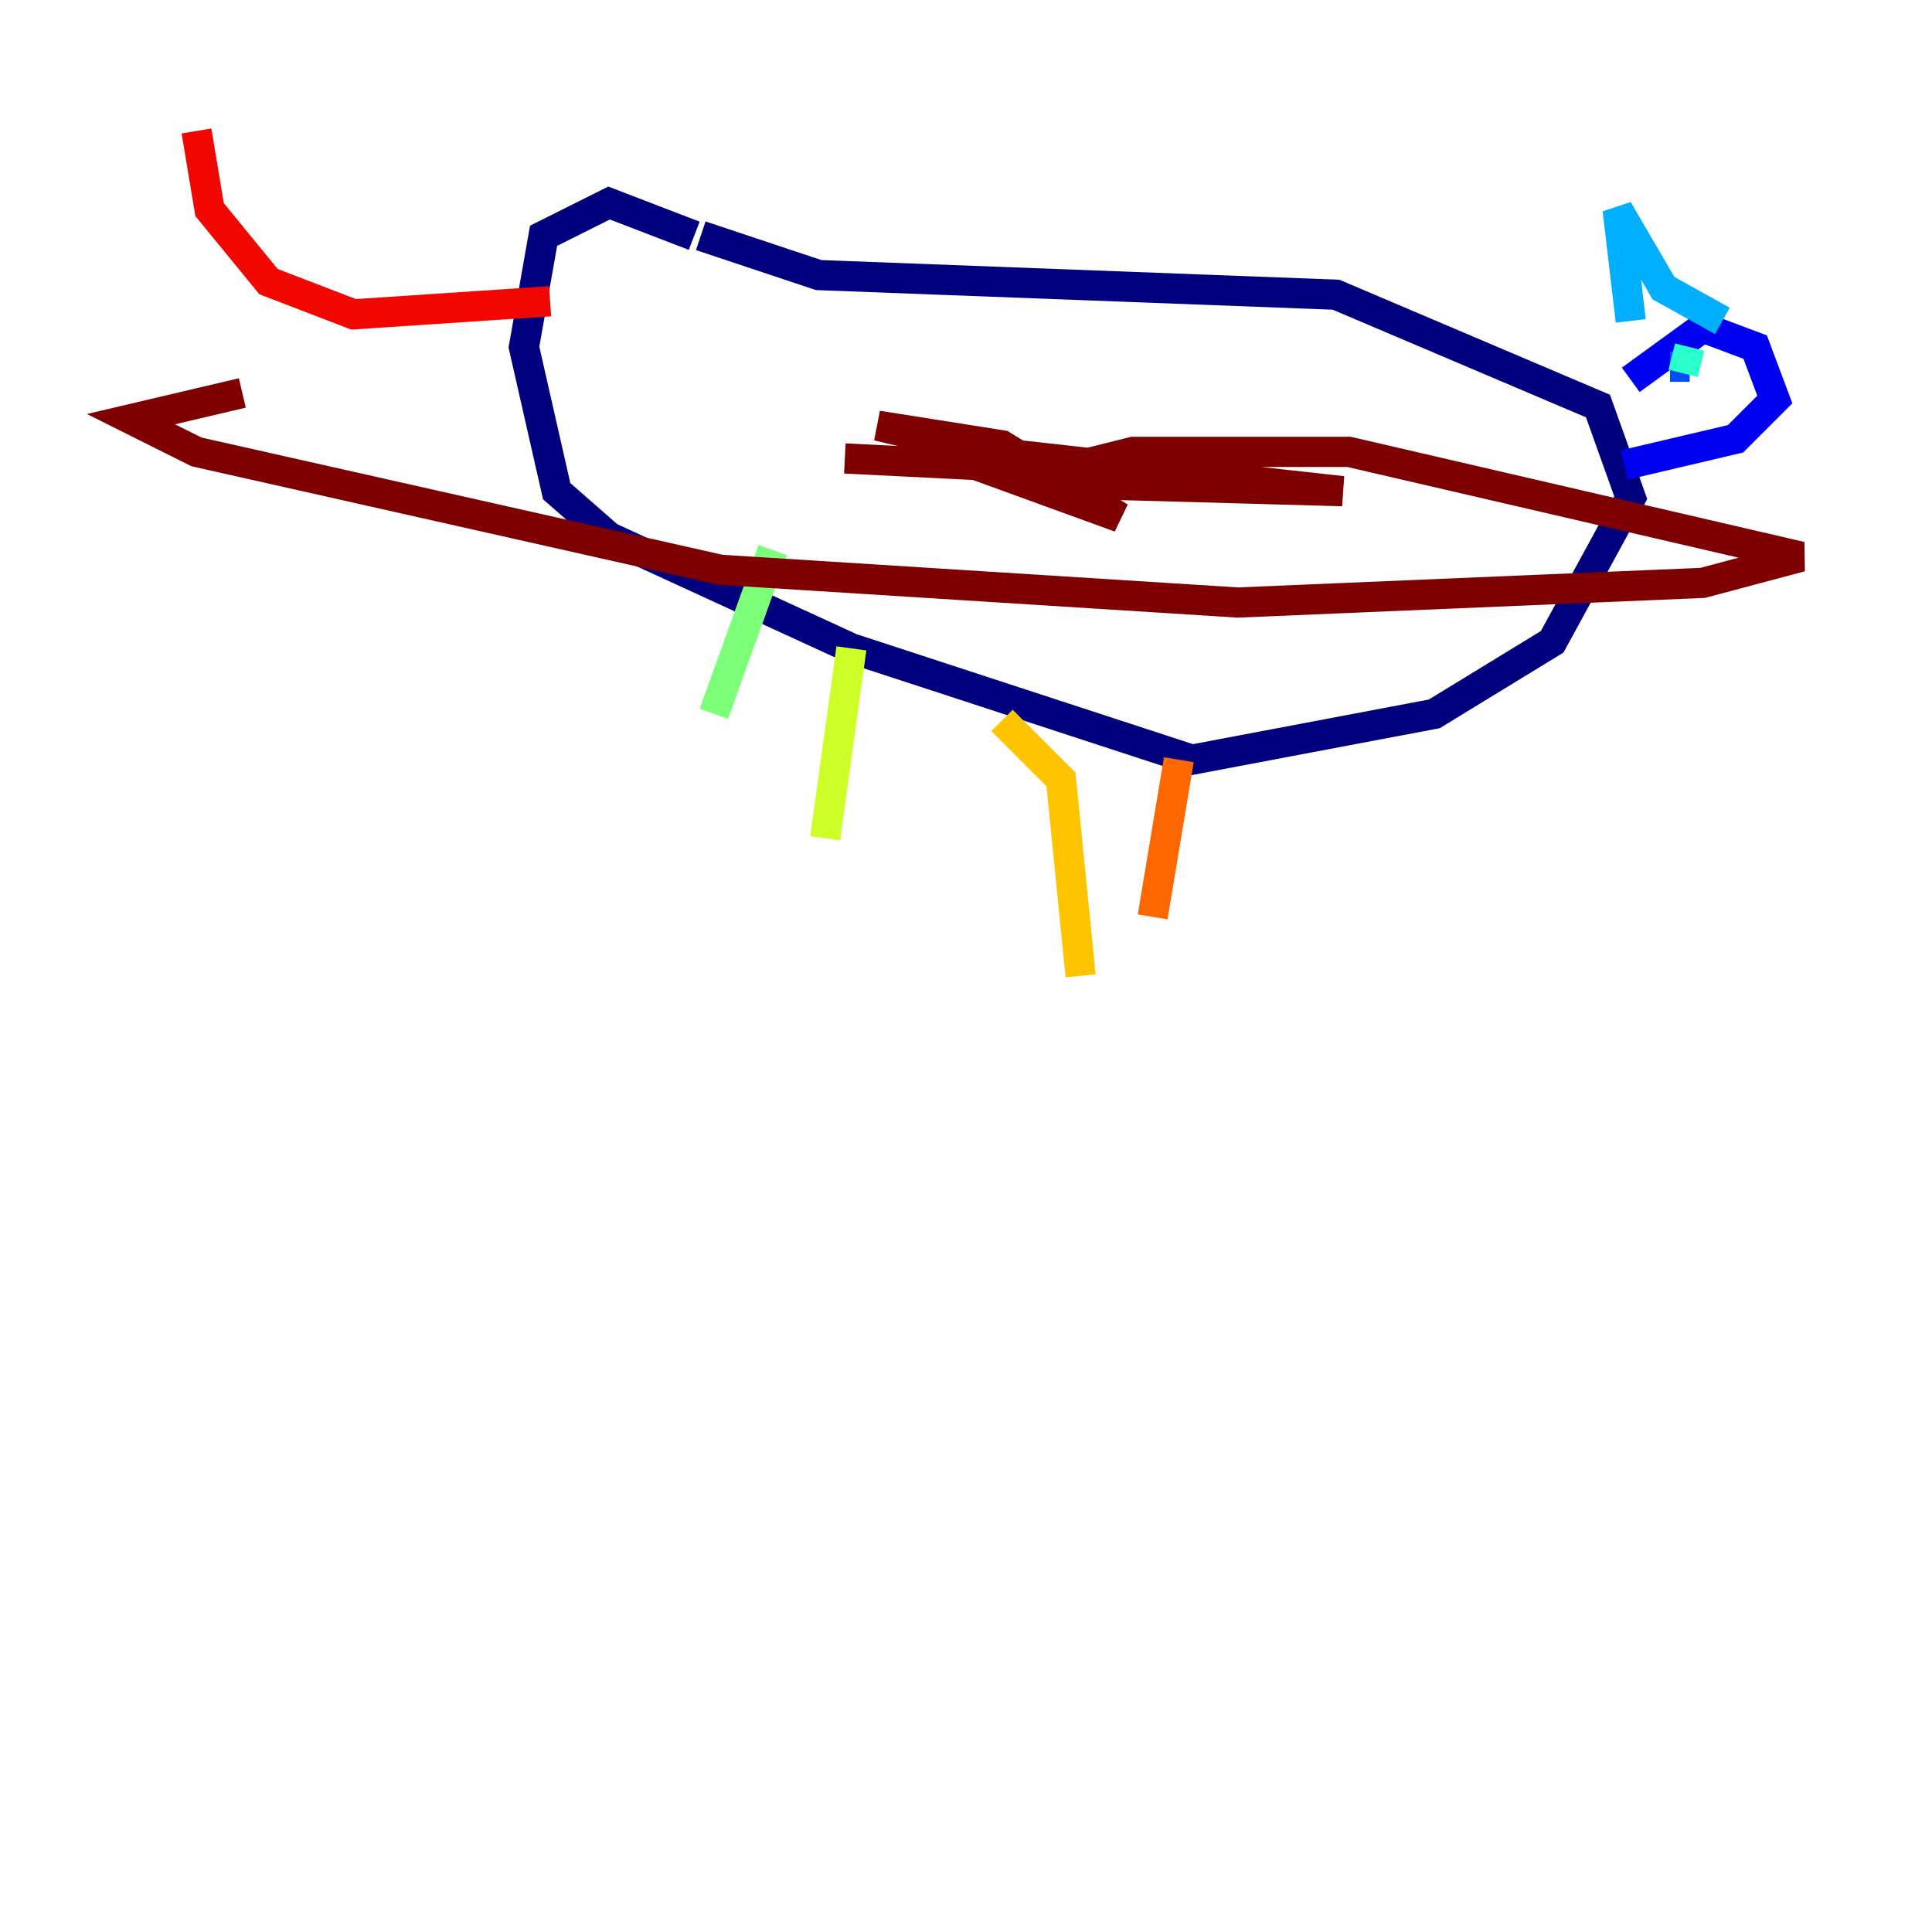 <?xml version="1.0" encoding="utf-8" ?>
<svg baseProfile="tiny" height="128" version="1.2" viewBox="0,0,128,128" width="128" xmlns="http://www.w3.org/2000/svg" xmlns:ev="http://www.w3.org/2001/xml-events" xmlns:xlink="http://www.w3.org/1999/xlink"><defs /><polyline fill="none" points="46.427,15.62 54.237,18.224 88.515,19.525 105.871,26.902 108.041,32.976 102.834,42.522 95.024,47.295 78.969,50.332 56.407,42.956 40.352,35.58 36.881,32.542 34.712,22.997 36.014,15.62 40.352,13.451 45.993,15.62" stroke="#00007f" stroke-width="2" /><polyline fill="none" points="108.041,25.166 112.814,21.695 116.285,22.997 117.586,26.468 114.983,29.071 107.607,30.807" stroke="#0000f1" stroke-width="2" /><polyline fill="none" points="110.644,24.298 111.946,24.298" stroke="#004cff" stroke-width="2" /><polyline fill="none" points="108.041,21.261 107.173,13.885 110.21,19.091 114.115,21.261" stroke="#00b0ff" stroke-width="2" /><polyline fill="none" points="111.946,22.997 111.512,24.732" stroke="#29ffcd" stroke-width="2" /><polyline fill="none" points="51.2,36.447 47.295,47.295" stroke="#7cff79" stroke-width="2" /><polyline fill="none" points="56.407,42.956 54.671,55.539" stroke="#cdff29" stroke-width="2" /><polyline fill="none" points="66.386,47.729 70.291,51.634 71.593,64.651" stroke="#ffc400" stroke-width="2" /><polyline fill="none" points="78.102,50.332 76.366,60.746" stroke="#ff6700" stroke-width="2" /><polyline fill="none" points="36.447,19.959 23.43,20.827 17.79,18.658 13.885,13.885 13.017,8.678" stroke="#f10700" stroke-width="2" /><polyline fill="none" points="55.973,30.373 64.651,30.807 74.197,34.278 66.386,29.505 58.142,28.203 65.519,29.939 88.949,32.542 73.329,32.108 71.593,30.807 75.064,29.939 89.383,29.939 119.322,36.881 112.814,38.617 82.007,39.919 47.729,37.749 13.017,29.939 8.678,27.77 16.054,26.034" stroke="#7f0000" stroke-width="2" /></svg>